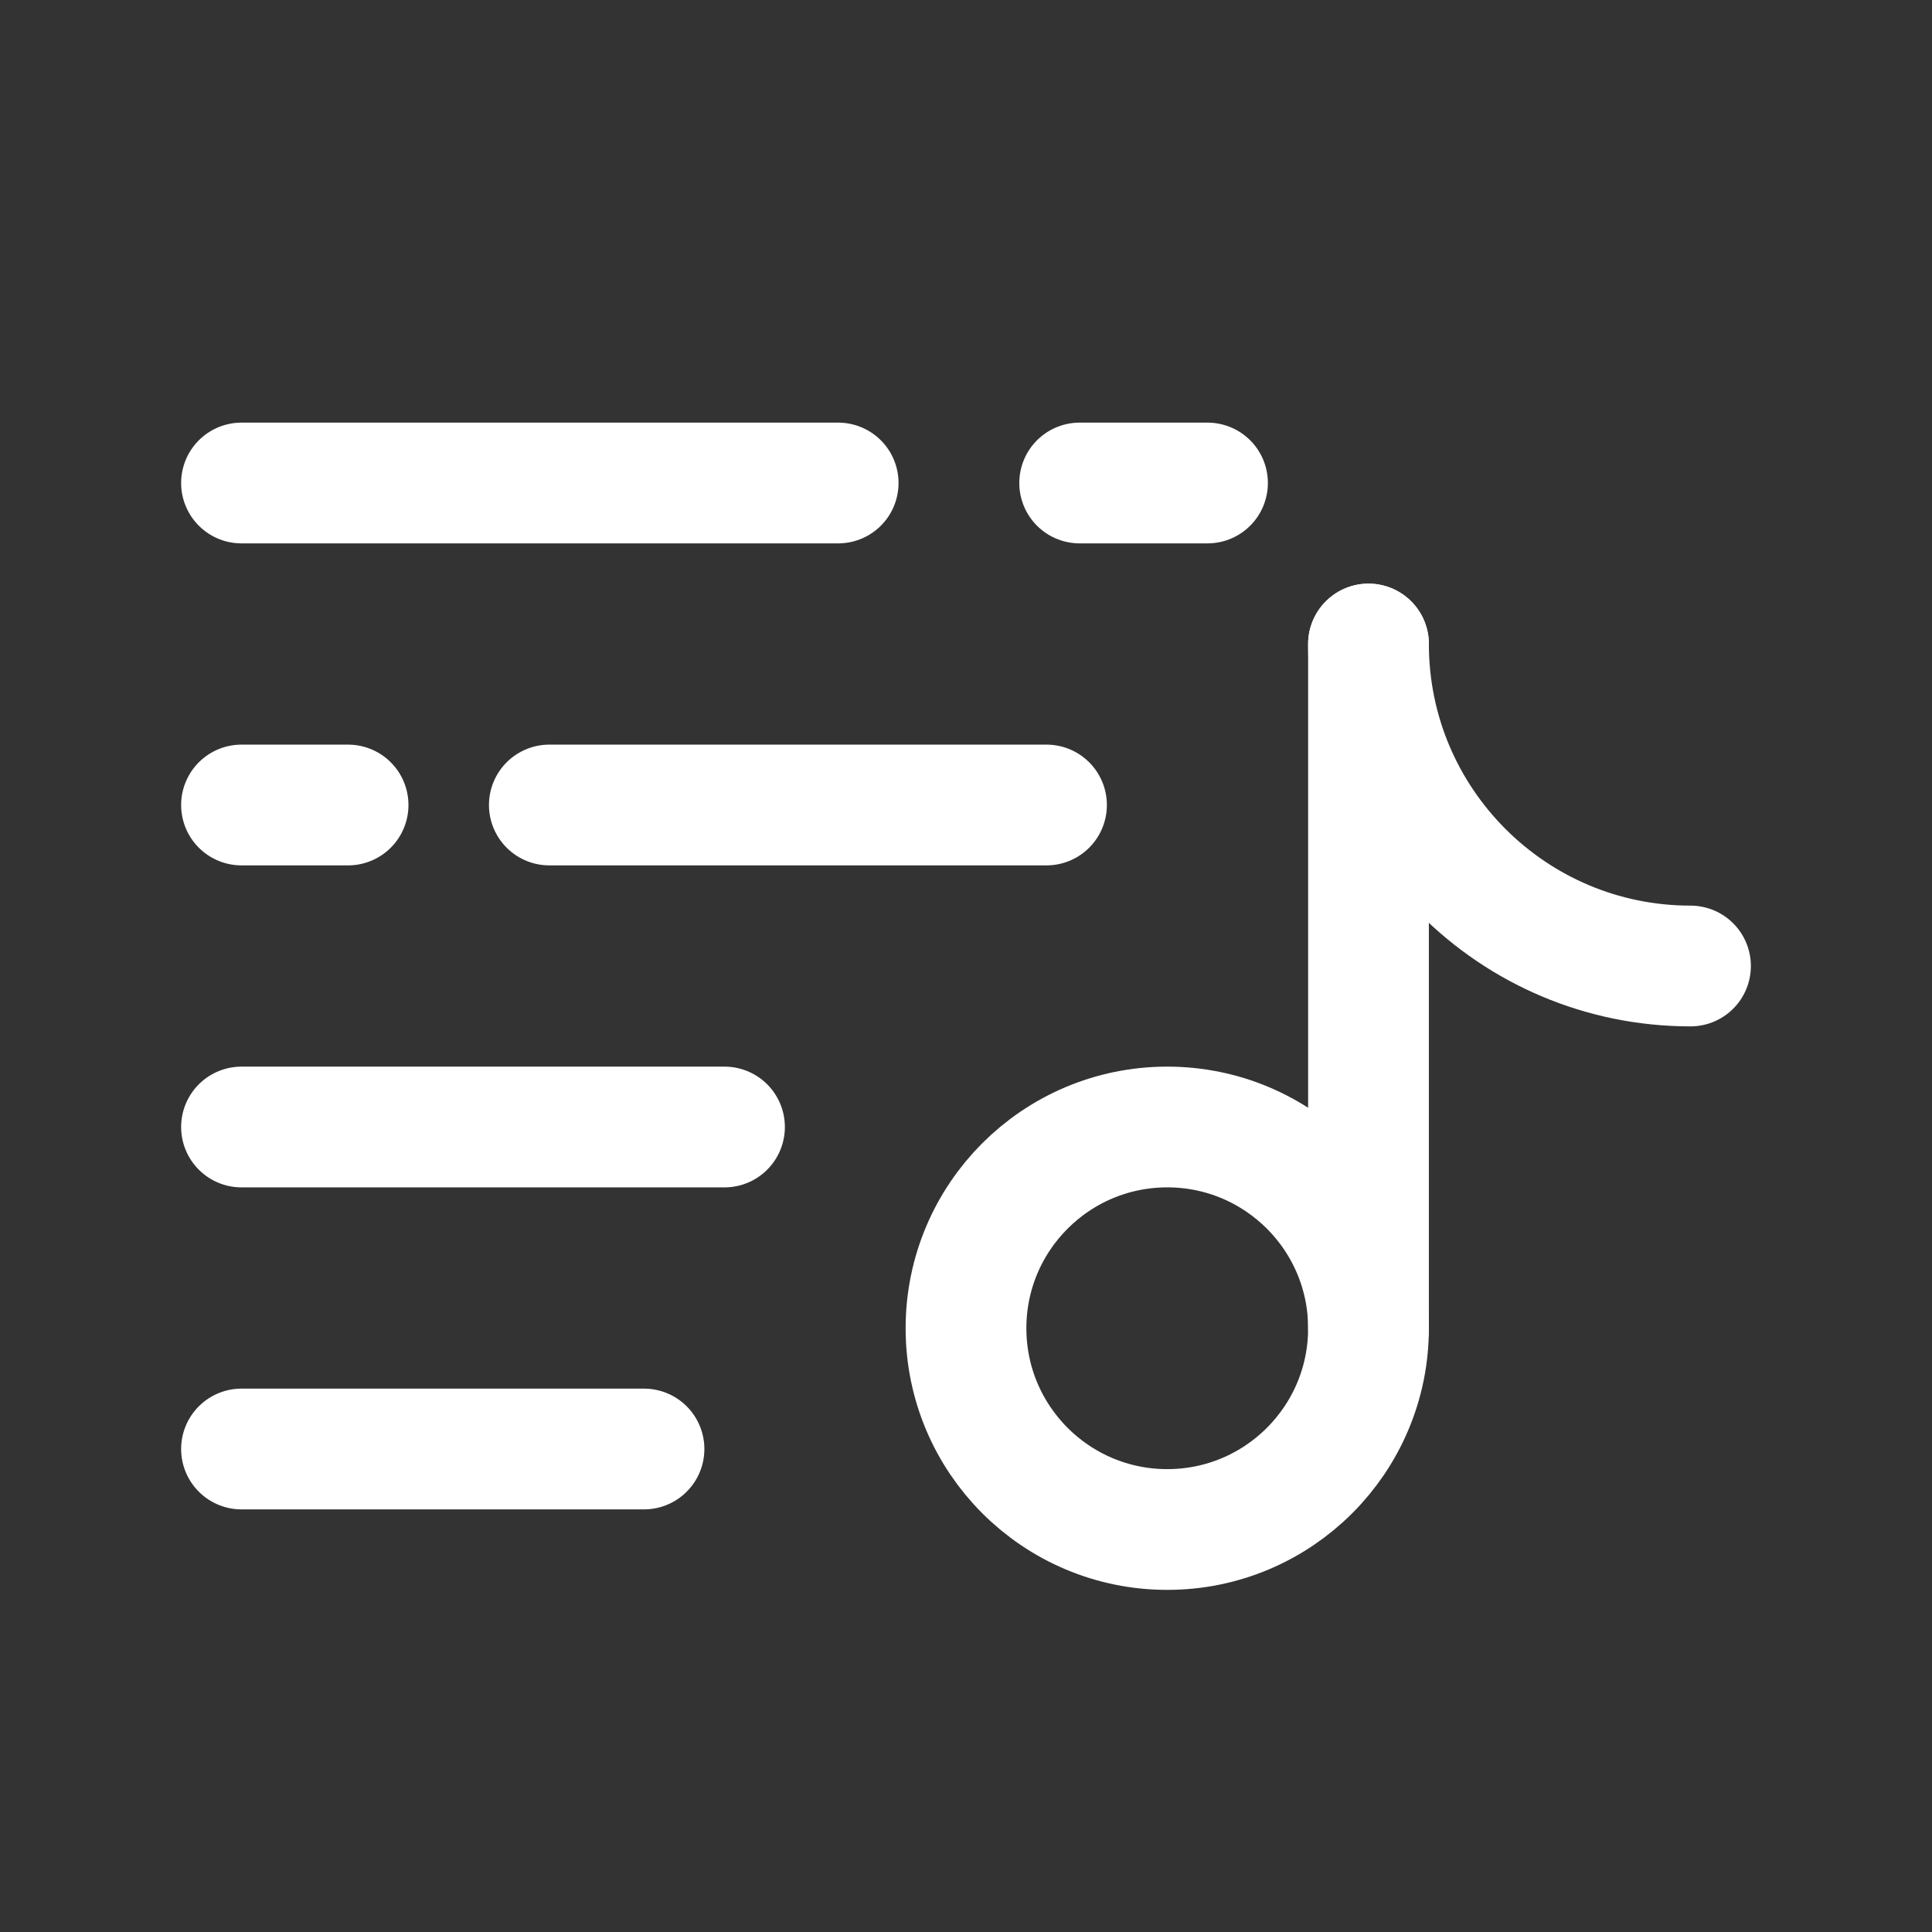 <svg xmlns="http://www.w3.org/2000/svg" width="32px" height="32px" viewBox="0 0 24 24" fill="none">
    <rect x="0" y="0" width="24" height="24" fill="#333333" stroke="none"/>
    <path d="M9 14H3" stroke="#FFFFFF" stroke-width="1.5" stroke-linecap="round"/>
    <path d="M8 18H3" stroke="#FFFFFF" stroke-width="1.5" stroke-linecap="round"/>
    <path d="M17 16.5V12.5V8" stroke="#FFFFFF" stroke-width="1.5" stroke-linecap="round"/>
    <circle cx="14.5" cy="16.5" r="2.5" stroke="#FFFFFF" stroke-width="1.5"/>
    <path d="M21 12C18.791 12 17 10.209 17 8" stroke="#FFFFFF" stroke-width="1.5" stroke-linecap="round"/>
    <path d="M3 6H10.412M15 6H13.412" stroke="#FFFFFF" stroke-width="1.5" stroke-linecap="round"/>
    <path d="M13 10L6.824 10M3 10H4.324" stroke="#FFFFFF" stroke-width="1.5" stroke-linecap="round"/>
</svg>
